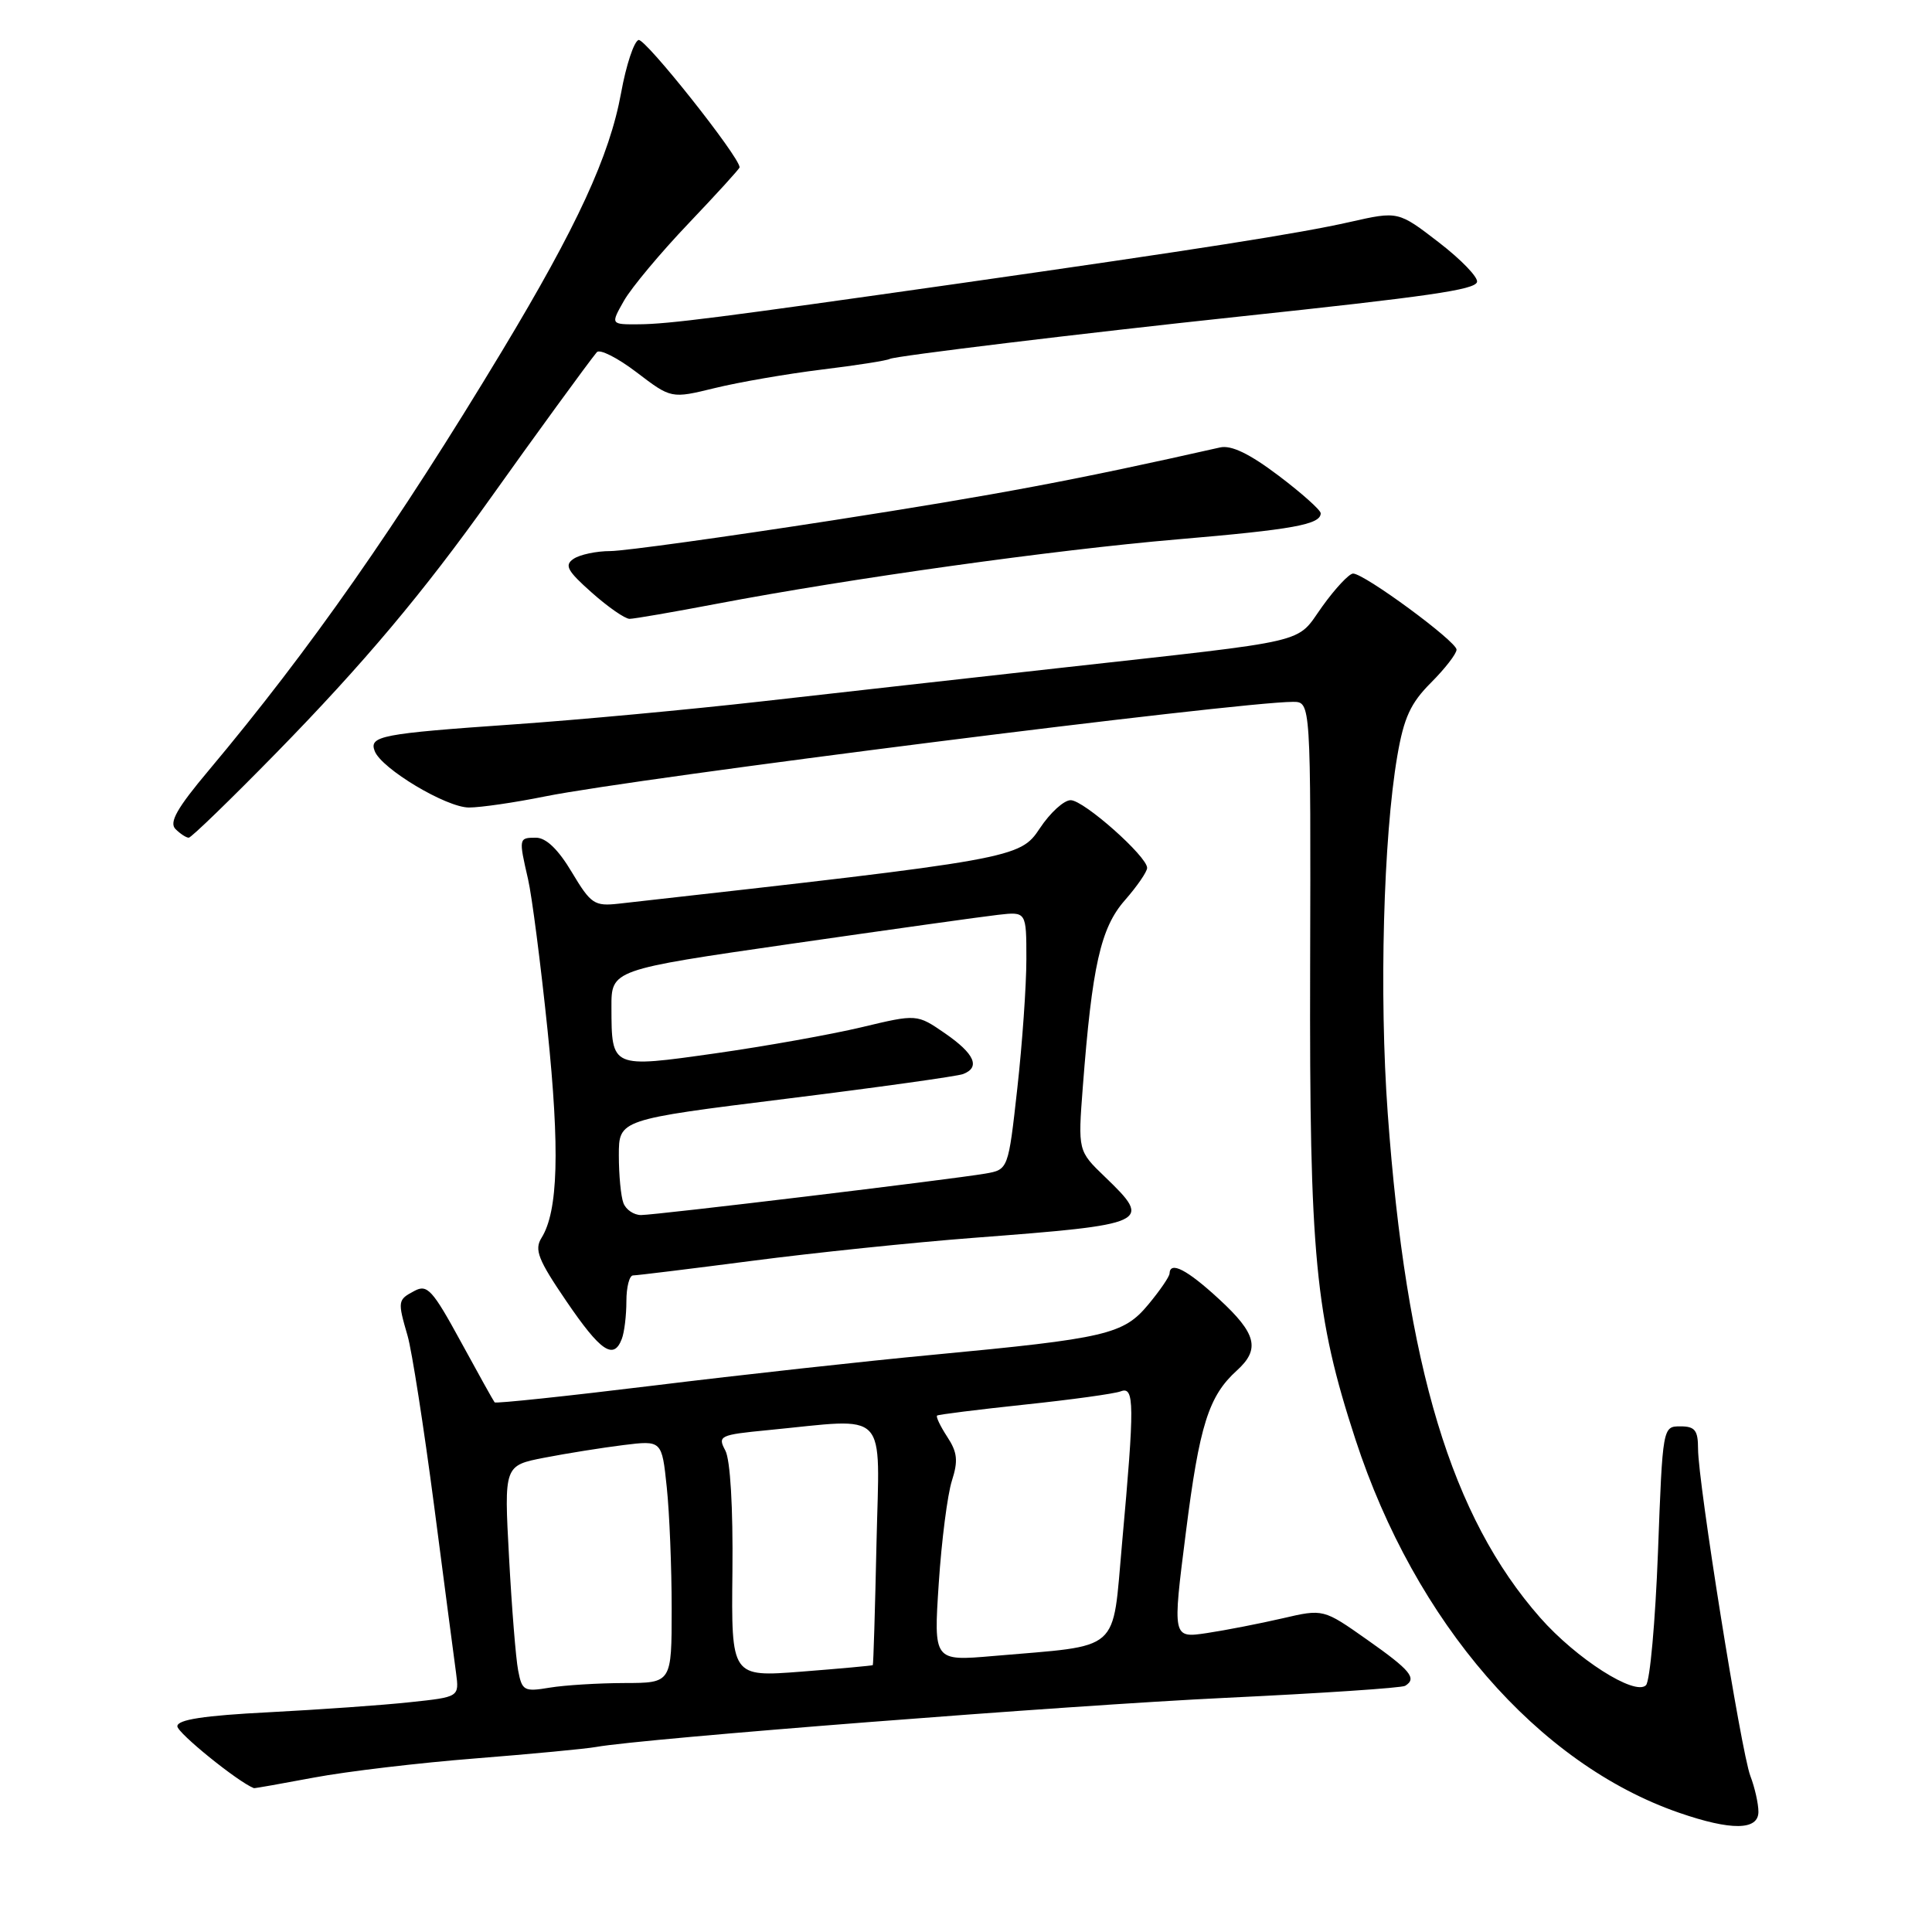 <?xml version="1.0" encoding="UTF-8" standalone="no"?>
<!DOCTYPE svg PUBLIC "-//W3C//DTD SVG 1.1//EN" "http://www.w3.org/Graphics/SVG/1.1/DTD/svg11.dtd" >
<svg xmlns="http://www.w3.org/2000/svg" xmlns:xlink="http://www.w3.org/1999/xlink" version="1.1" viewBox="0 0 256 256">
 <g >
 <path fill="currentColor"
d=" M 233.00 240.07 C 233.00 239.00 232.52 236.86 231.93 235.32 C 230.70 232.09 225.00 196.42 225.00 191.97 C 225.00 189.52 224.59 189.00 222.66 189.00 C 220.32 189.00 220.31 189.03 219.69 205.67 C 219.34 214.84 218.63 222.77 218.10 223.30 C 216.64 224.76 208.87 219.79 204.08 214.35 C 192.32 200.99 186.32 181.13 183.88 147.50 C 182.74 131.82 183.30 110.97 185.15 100.17 C 186.02 95.09 186.91 93.16 189.62 90.45 C 191.48 88.59 193.00 86.62 193.00 86.08 C 193.00 84.99 180.79 76.00 179.29 76.00 C 178.77 76.00 176.93 77.96 175.21 80.36 C 171.60 85.39 174.38 84.73 140.50 88.50 C 128.40 89.85 110.62 91.84 101.00 92.93 C 91.38 94.02 76.53 95.40 68.00 95.99 C 50.50 97.21 48.88 97.52 49.65 99.52 C 50.54 101.86 59.14 107.00 62.14 107.00 C 63.68 107.00 68.22 106.34 72.22 105.53 C 84.46 103.07 164.09 93.00 171.33 93.00 C 173.69 93.00 173.69 93.00 173.60 128.25 C 173.50 166.43 174.26 174.37 179.60 190.72 C 187.52 214.98 203.77 233.73 222.49 240.20 C 229.40 242.59 233.00 242.54 233.00 240.07 Z  M 41.64 235.53 C 45.96 234.72 55.58 233.58 63.00 233.00 C 70.42 232.41 77.62 231.73 79.00 231.48 C 85.10 230.37 141.62 225.96 162.44 224.97 C 175.06 224.37 185.74 223.66 186.19 223.38 C 187.79 222.40 186.92 221.33 181.18 217.29 C 175.35 213.18 175.35 213.18 169.93 214.44 C 166.94 215.13 162.44 216.01 159.92 216.39 C 155.35 217.07 155.35 217.07 157.13 203.08 C 158.93 188.84 160.15 184.98 163.90 181.59 C 167.01 178.77 166.50 176.71 161.52 172.13 C 157.29 168.23 155.03 167.06 154.97 168.75 C 154.96 169.16 153.70 171.00 152.17 172.84 C 148.87 176.82 146.65 177.34 123.59 179.52 C 114.74 180.35 98.12 182.18 86.65 183.59 C 75.19 184.99 65.69 186.00 65.54 185.82 C 65.39 185.64 63.37 182.02 61.05 177.76 C 57.31 170.90 56.61 170.14 54.92 171.05 C 52.69 172.23 52.67 172.38 54.01 177.01 C 54.57 178.93 56.15 189.05 57.52 199.50 C 58.88 209.95 60.19 219.93 60.43 221.68 C 60.85 224.86 60.85 224.86 54.34 225.55 C 50.77 225.94 42.36 226.53 35.67 226.88 C 27.00 227.32 23.50 227.86 23.50 228.74 C 23.50 229.62 31.50 236.10 33.64 236.94 C 33.72 236.98 37.32 236.34 41.64 235.53 Z  M 82.39 177.42 C 82.73 176.55 83.00 174.30 83.00 172.42 C 83.00 170.54 83.40 169.00 83.88 169.00 C 84.37 169.00 91.46 168.13 99.63 167.07 C 107.81 166.00 121.03 164.63 129.00 164.02 C 152.33 162.24 152.76 162.05 146.42 155.95 C 142.83 152.50 142.83 152.50 143.48 144.00 C 144.71 127.99 145.84 122.94 149.05 119.29 C 150.67 117.44 152.00 115.51 152.00 115.00 C 152.00 113.48 143.63 106.05 141.88 106.03 C 140.99 106.01 139.15 107.69 137.78 109.76 C 135.14 113.74 134.54 113.85 82.00 119.74 C 78.76 120.10 78.30 119.80 75.77 115.57 C 73.97 112.55 72.36 111.00 71.02 111.00 C 68.73 111.00 68.72 111.06 69.97 116.50 C 70.48 118.70 71.64 127.69 72.55 136.47 C 74.19 152.36 73.96 160.50 71.75 164.03 C 70.78 165.59 71.30 166.92 75.05 172.42 C 79.58 179.07 81.31 180.25 82.39 177.42 Z  M 36.62 99.75 C 48.16 87.95 56.10 78.51 65.00 66.00 C 70.64 58.07 77.93 48.06 79.08 46.67 C 79.46 46.21 81.83 47.41 84.35 49.33 C 88.94 52.83 88.94 52.83 94.72 51.42 C 97.90 50.64 104.27 49.54 108.89 48.97 C 113.50 48.41 117.56 47.77 117.90 47.56 C 118.51 47.18 143.61 44.14 164.00 41.97 C 189.38 39.27 195.37 38.40 195.71 37.38 C 195.91 36.78 193.64 34.42 190.67 32.13 C 185.27 27.97 185.27 27.97 178.89 29.41 C 172.26 30.92 158.59 33.06 127.00 37.57 C 95.37 42.07 88.62 42.94 84.69 42.97 C 80.89 43.00 80.89 43.00 82.69 39.83 C 83.69 38.09 87.54 33.48 91.25 29.59 C 94.96 25.69 98.00 22.36 98.00 22.17 C 98.00 20.79 85.47 5.01 84.61 5.30 C 84.00 5.50 82.96 8.65 82.30 12.30 C 80.78 20.65 76.48 29.98 66.53 46.50 C 52.64 69.55 41.07 86.09 27.64 102.10 C 23.46 107.07 22.38 108.98 23.25 109.85 C 23.88 110.48 24.67 111.00 25.01 111.00 C 25.34 111.00 30.56 105.94 36.62 99.75 Z  M 95.00 80.00 C 112.66 76.64 139.69 72.86 156.00 71.47 C 171.37 70.16 175.00 69.50 175.00 68.01 C 175.00 67.59 172.48 65.34 169.41 63.02 C 165.57 60.12 163.15 58.95 161.66 59.29 C 142.59 63.59 132.36 65.52 110.38 68.94 C 96.01 71.17 82.73 73.01 80.88 73.02 C 79.02 73.02 76.83 73.49 76.00 74.05 C 74.75 74.89 75.16 75.64 78.42 78.53 C 80.57 80.44 82.82 82.00 83.42 82.00 C 84.01 82.00 89.22 81.10 95.00 80.00 Z  M 68.66 221.36 C 68.35 219.79 67.81 213.03 67.45 206.34 C 66.79 194.19 66.79 194.19 72.15 193.15 C 75.09 192.58 79.79 191.83 82.60 191.48 C 87.70 190.85 87.70 190.85 88.35 197.07 C 88.71 200.49 89.00 207.73 89.00 213.15 C 89.00 223.00 89.00 223.00 82.75 223.01 C 79.31 223.02 74.86 223.29 72.85 223.62 C 69.45 224.19 69.17 224.04 68.66 221.36 Z  M 97.05 208.23 C 97.14 199.73 96.77 193.44 96.11 192.20 C 95.07 190.26 95.35 190.12 101.76 189.50 C 117.97 187.93 116.54 186.43 116.14 204.50 C 115.95 213.30 115.73 220.56 115.65 220.64 C 115.57 220.71 111.32 221.10 106.20 221.50 C 96.90 222.22 96.90 222.22 97.05 208.23 Z  M 124.39 209.80 C 124.76 204.14 125.55 198.02 126.13 196.21 C 126.98 193.56 126.86 192.43 125.51 190.38 C 124.59 188.97 123.99 187.71 124.17 187.57 C 124.35 187.43 129.56 186.78 135.75 186.12 C 141.93 185.47 147.67 184.68 148.50 184.36 C 150.33 183.66 150.35 186.00 148.68 204.48 C 147.34 219.21 148.79 217.94 131.60 219.43 C 123.71 220.11 123.71 220.11 124.39 209.80 Z  M 82.61 159.42 C 82.27 158.55 82.00 155.70 82.00 153.09 C 82.00 148.35 82.00 148.35 104.11 145.60 C 116.28 144.09 126.85 142.61 127.61 142.32 C 129.94 141.43 129.14 139.63 125.23 136.93 C 121.50 134.36 121.50 134.36 114.18 136.11 C 110.15 137.07 101.44 138.63 94.82 139.57 C 80.98 141.53 81.04 141.56 81.02 133.50 C 81.00 128.50 81.00 128.50 104.75 125.07 C 117.81 123.19 130.19 121.45 132.25 121.22 C 136.00 120.79 136.00 120.79 136.00 127.10 C 136.00 130.57 135.46 138.26 134.80 144.20 C 133.60 154.98 133.60 154.98 130.55 155.51 C 125.90 156.30 86.90 161.00 84.94 161.00 C 83.99 161.00 82.94 160.29 82.61 159.42 Z "/>
</g>
</svg>